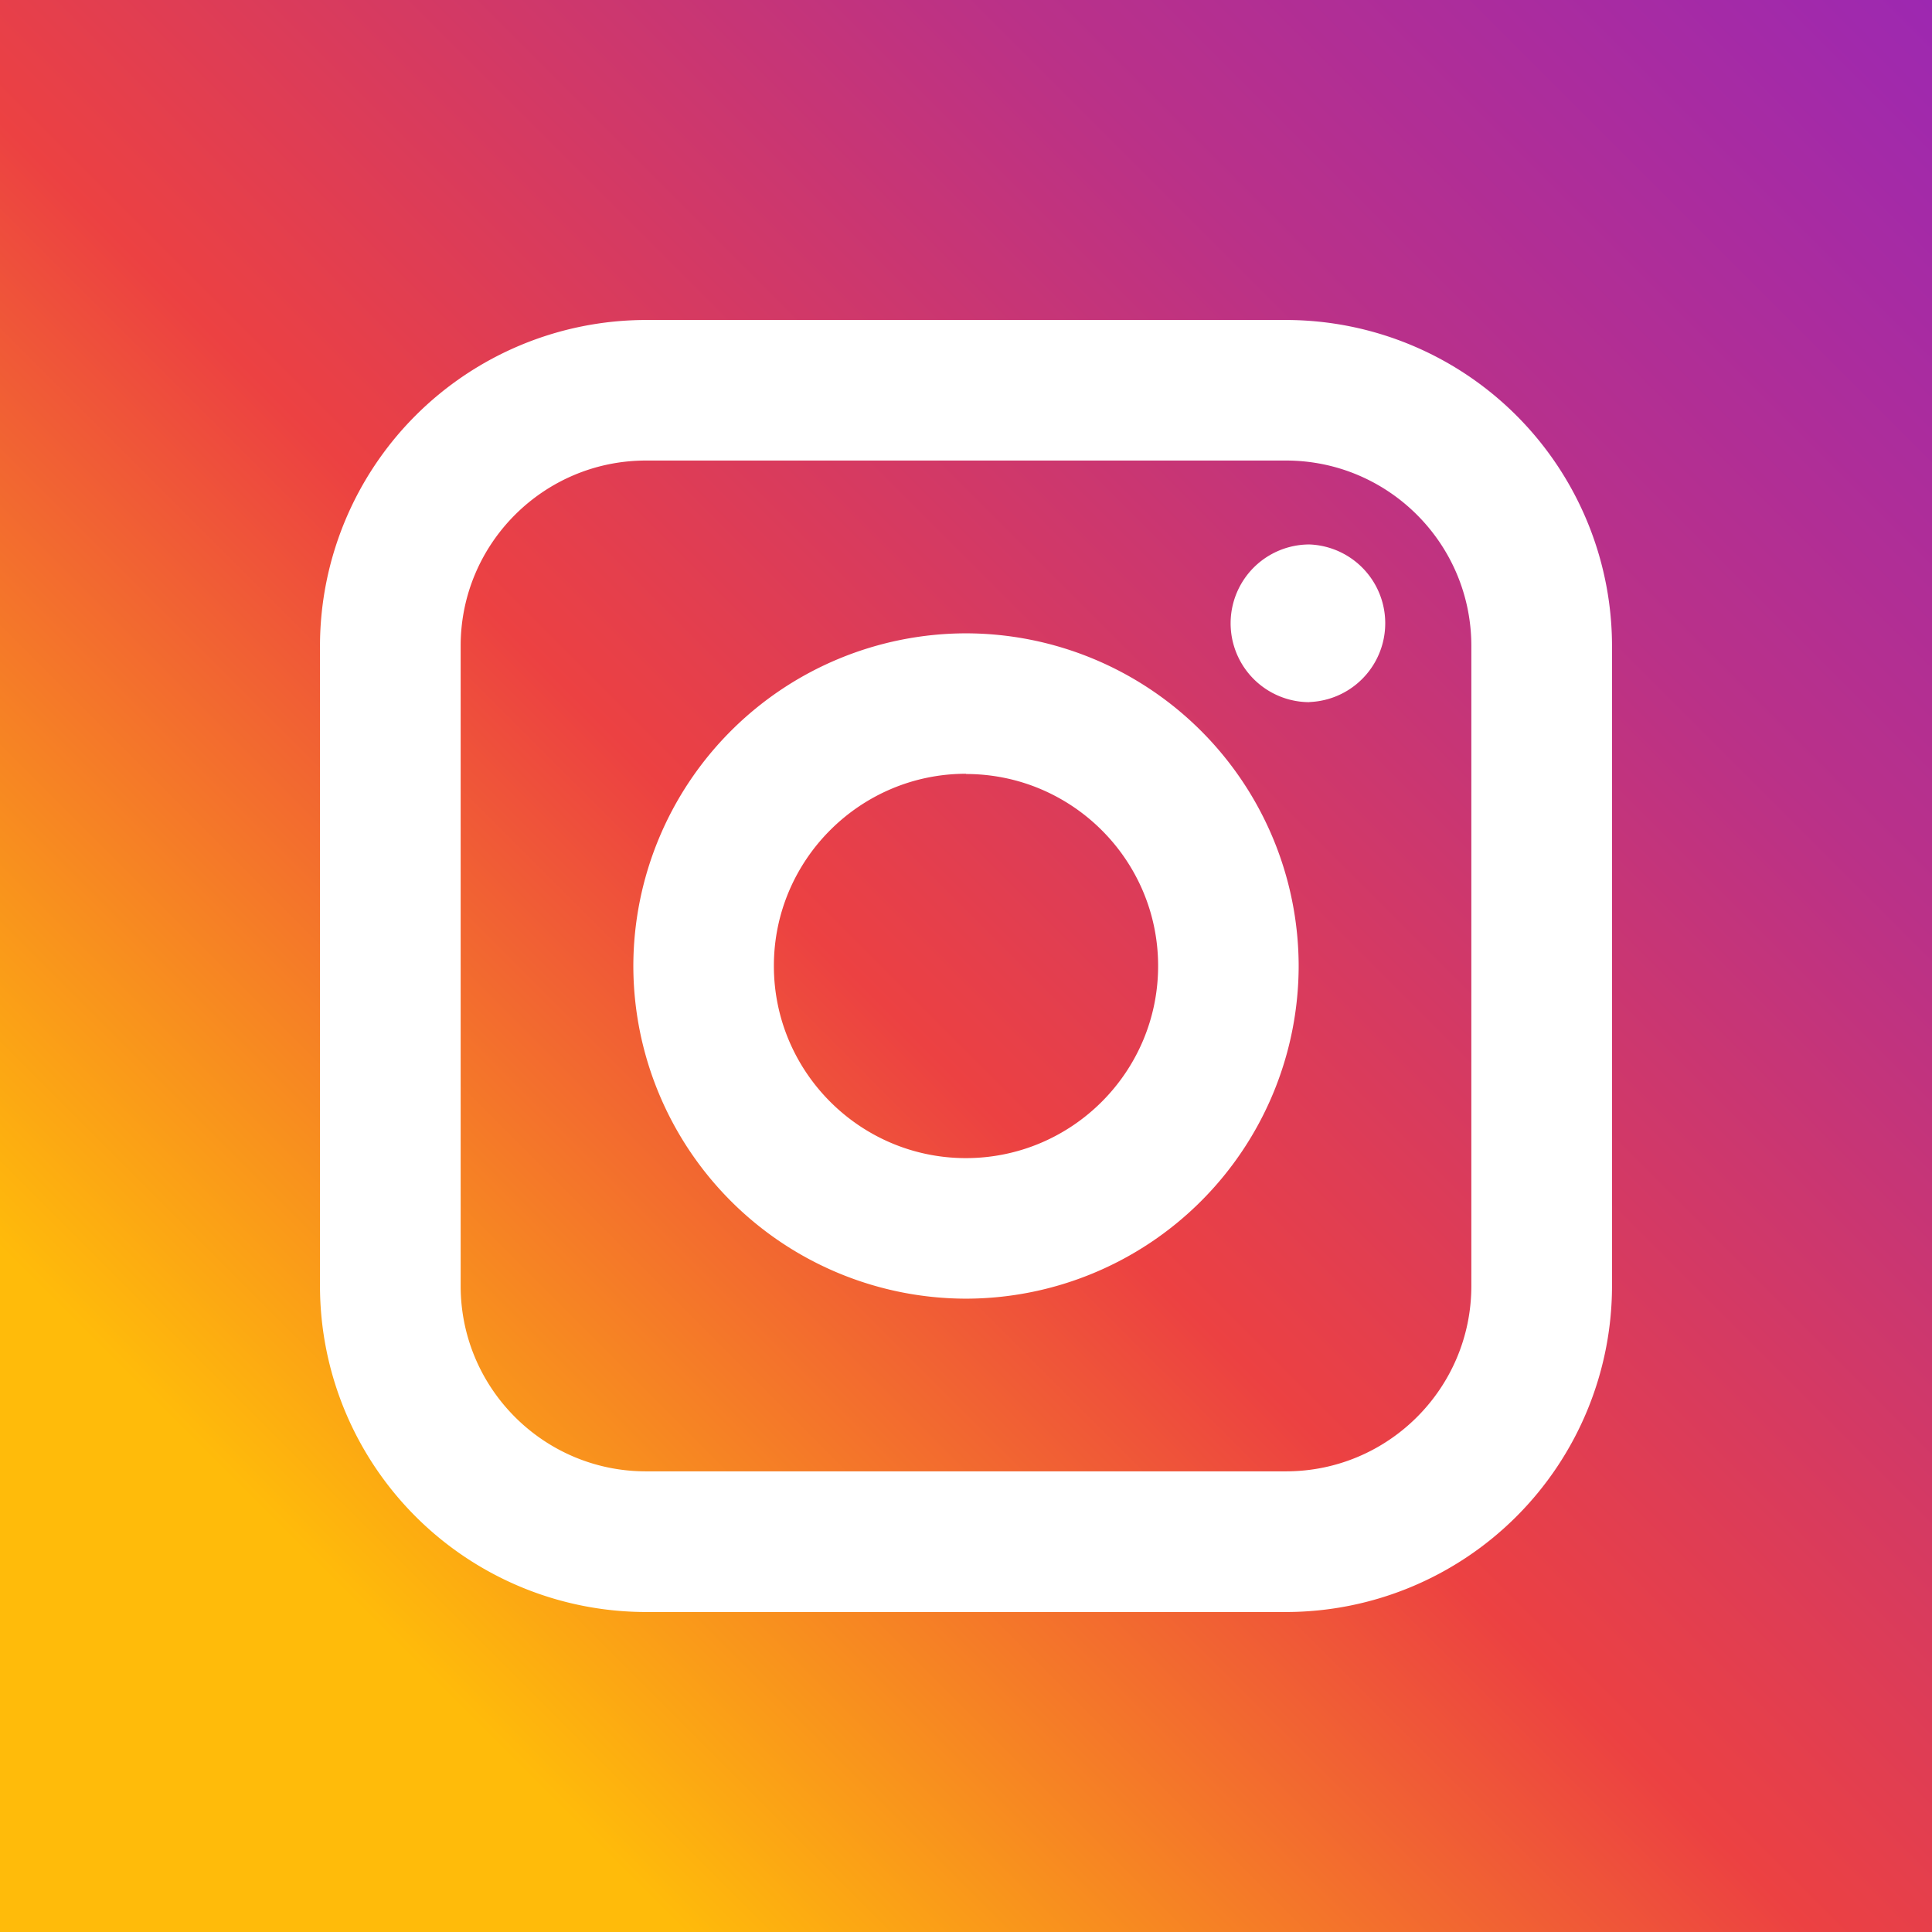 <svg xmlns="http://www.w3.org/2000/svg" width="16" height="16" fill="none" viewBox="0 0 16 16">
    <path fill="url(#a)" d="M8 6.41c-.877 0-1.591.713-1.591 1.59 0 .877.714 1.591 1.59 1.591.878 0 1.592-.714 1.592-1.591S8.877 6.41 8 6.41zm0 0c-.877 0-1.591.713-1.591 1.59 0 .877.714 1.591 1.59 1.591.878 0 1.592-.714 1.592-1.591S8.877 6.41 8 6.41zm2.65-2.595h-5.3c-.847 0-1.535.688-1.535 1.534v5.301c0 .847.688 1.535 1.534 1.535h5.301c.847 0 1.535-.688 1.535-1.535v-5.3c0-.847-.688-1.535-1.535-1.535zM8 10.755A2.759 2.759 0 0 1 5.245 8 2.759 2.759 0 0 1 8 5.245 2.759 2.759 0 0 1 10.755 8 2.759 2.759 0 0 1 8 10.755zm2.844-4.94a.653.653 0 1 1 .001-1.306.653.653 0 0 1-.001 1.305zM8 6.408c-.877 0-1.591.714-1.591 1.59 0 .878.714 1.592 1.59 1.592.878 0 1.592-.714 1.592-1.591S8.877 6.41 8 6.41zm2.65-2.594h-5.3c-.847 0-1.535.688-1.535 1.534v5.301c0 .847.688 1.535 1.534 1.535h5.301c.847 0 1.535-.688 1.535-1.535v-5.3c0-.847-.688-1.535-1.535-1.535zM8 10.755A2.759 2.759 0 0 1 5.245 8 2.759 2.759 0 0 1 8 5.245 2.759 2.759 0 0 1 10.755 8 2.759 2.759 0 0 1 8 10.755zm2.844-4.94a.653.653 0 1 1 .001-1.306.653.653 0 0 1-.001 1.305zM8 6.408c-.877 0-1.591.714-1.591 1.59 0 .878.714 1.592 1.59 1.592.878 0 1.592-.714 1.592-1.591S8.877 6.41 8 6.41zM0 0v16h16V0H0zm13.35 10.65a2.702 2.702 0 0 1-2.7 2.7h-5.3a2.702 2.702 0 0 1-2.7-2.7v-5.3a2.702 2.702 0 0 1 2.7-2.7h5.3a2.702 2.702 0 0 1 2.7 2.7v5.3zm-2.7-6.835h-5.3c-.847 0-1.535.688-1.535 1.534v5.301c0 .847.688 1.535 1.534 1.535h5.301c.847 0 1.535-.688 1.535-1.535v-5.3c0-.847-.688-1.535-1.535-1.535zM8 10.755A2.759 2.759 0 0 1 5.245 8 2.759 2.759 0 0 1 8 5.245 2.759 2.759 0 0 1 10.755 8 2.759 2.759 0 0 1 8 10.755zm2.844-4.94a.653.653 0 1 1 .001-1.306.653.653 0 0 1-.001 1.305zM8 6.408c-.877 0-1.591.714-1.591 1.59 0 .878.714 1.592 1.59 1.592.878 0 1.592-.714 1.592-1.591S8.877 6.41 8 6.41zm0 0c-.877 0-1.591.714-1.591 1.59 0 .878.714 1.592 1.59 1.592.878 0 1.592-.714 1.592-1.591S8.877 6.41 8 6.41zm0 0c-.877 0-1.591.714-1.591 1.59 0 .878.714 1.592 1.59 1.592.878 0 1.592-.714 1.592-1.591S8.877 6.41 8 6.41zm2.65-2.594h-5.3c-.847 0-1.535.688-1.535 1.534v5.301c0 .847.688 1.535 1.534 1.535h5.301c.847 0 1.535-.688 1.535-1.535v-5.3c0-.847-.688-1.535-1.535-1.535zM8 10.755A2.759 2.759 0 0 1 5.245 8 2.759 2.759 0 0 1 8 5.245 2.759 2.759 0 0 1 10.755 8 2.759 2.759 0 0 1 8 10.755zm2.844-4.94a.653.653 0 1 1 .001-1.306.653.653 0 0 1-.001 1.305zM8 6.408c-.877 0-1.591.714-1.591 1.59 0 .878.714 1.592 1.59 1.592.878 0 1.592-.714 1.592-1.591S8.877 6.41 8 6.41zm0 0c-.877 0-1.591.714-1.591 1.59 0 .878.714 1.592 1.59 1.592.878 0 1.592-.714 1.592-1.591S8.877 6.41 8 6.41zm0 0c-.877 0-1.591.714-1.591 1.59 0 .878.714 1.592 1.59 1.592.878 0 1.592-.714 1.592-1.591S8.877 6.41 8 6.41zm2.65-2.594h-5.3c-.847 0-1.535.688-1.535 1.534v5.301c0 .847.688 1.535 1.534 1.535h5.301c.847 0 1.535-.688 1.535-1.535v-5.3c0-.847-.688-1.535-1.535-1.535zM8 10.755A2.759 2.759 0 0 1 5.245 8 2.759 2.759 0 0 1 8 5.245 2.759 2.759 0 0 1 10.755 8 2.759 2.759 0 0 1 8 10.755zm2.844-4.94a.653.653 0 1 1 .001-1.306.653.653 0 0 1-.001 1.305zM8 6.408c-.877 0-1.591.714-1.591 1.59 0 .878.714 1.592 1.59 1.592.878 0 1.592-.714 1.592-1.591S8.877 6.41 8 6.41z"/>
    <defs>
        <linearGradient id="a" x1="16" x2="0" y2="16" gradientUnits="userSpaceOnUse">
            <stop stop-color="#9D28B1"/>
            <stop offset=".24" stop-color="#BA3188"/>
            <stop offset=".531" stop-color="#EC4142"/>
            <stop offset=".823" stop-color="#FFBB0A"/>
            <stop offset="1" stop-color="#FFBB0A"/>
        </linearGradient>
    </defs>
</svg>
